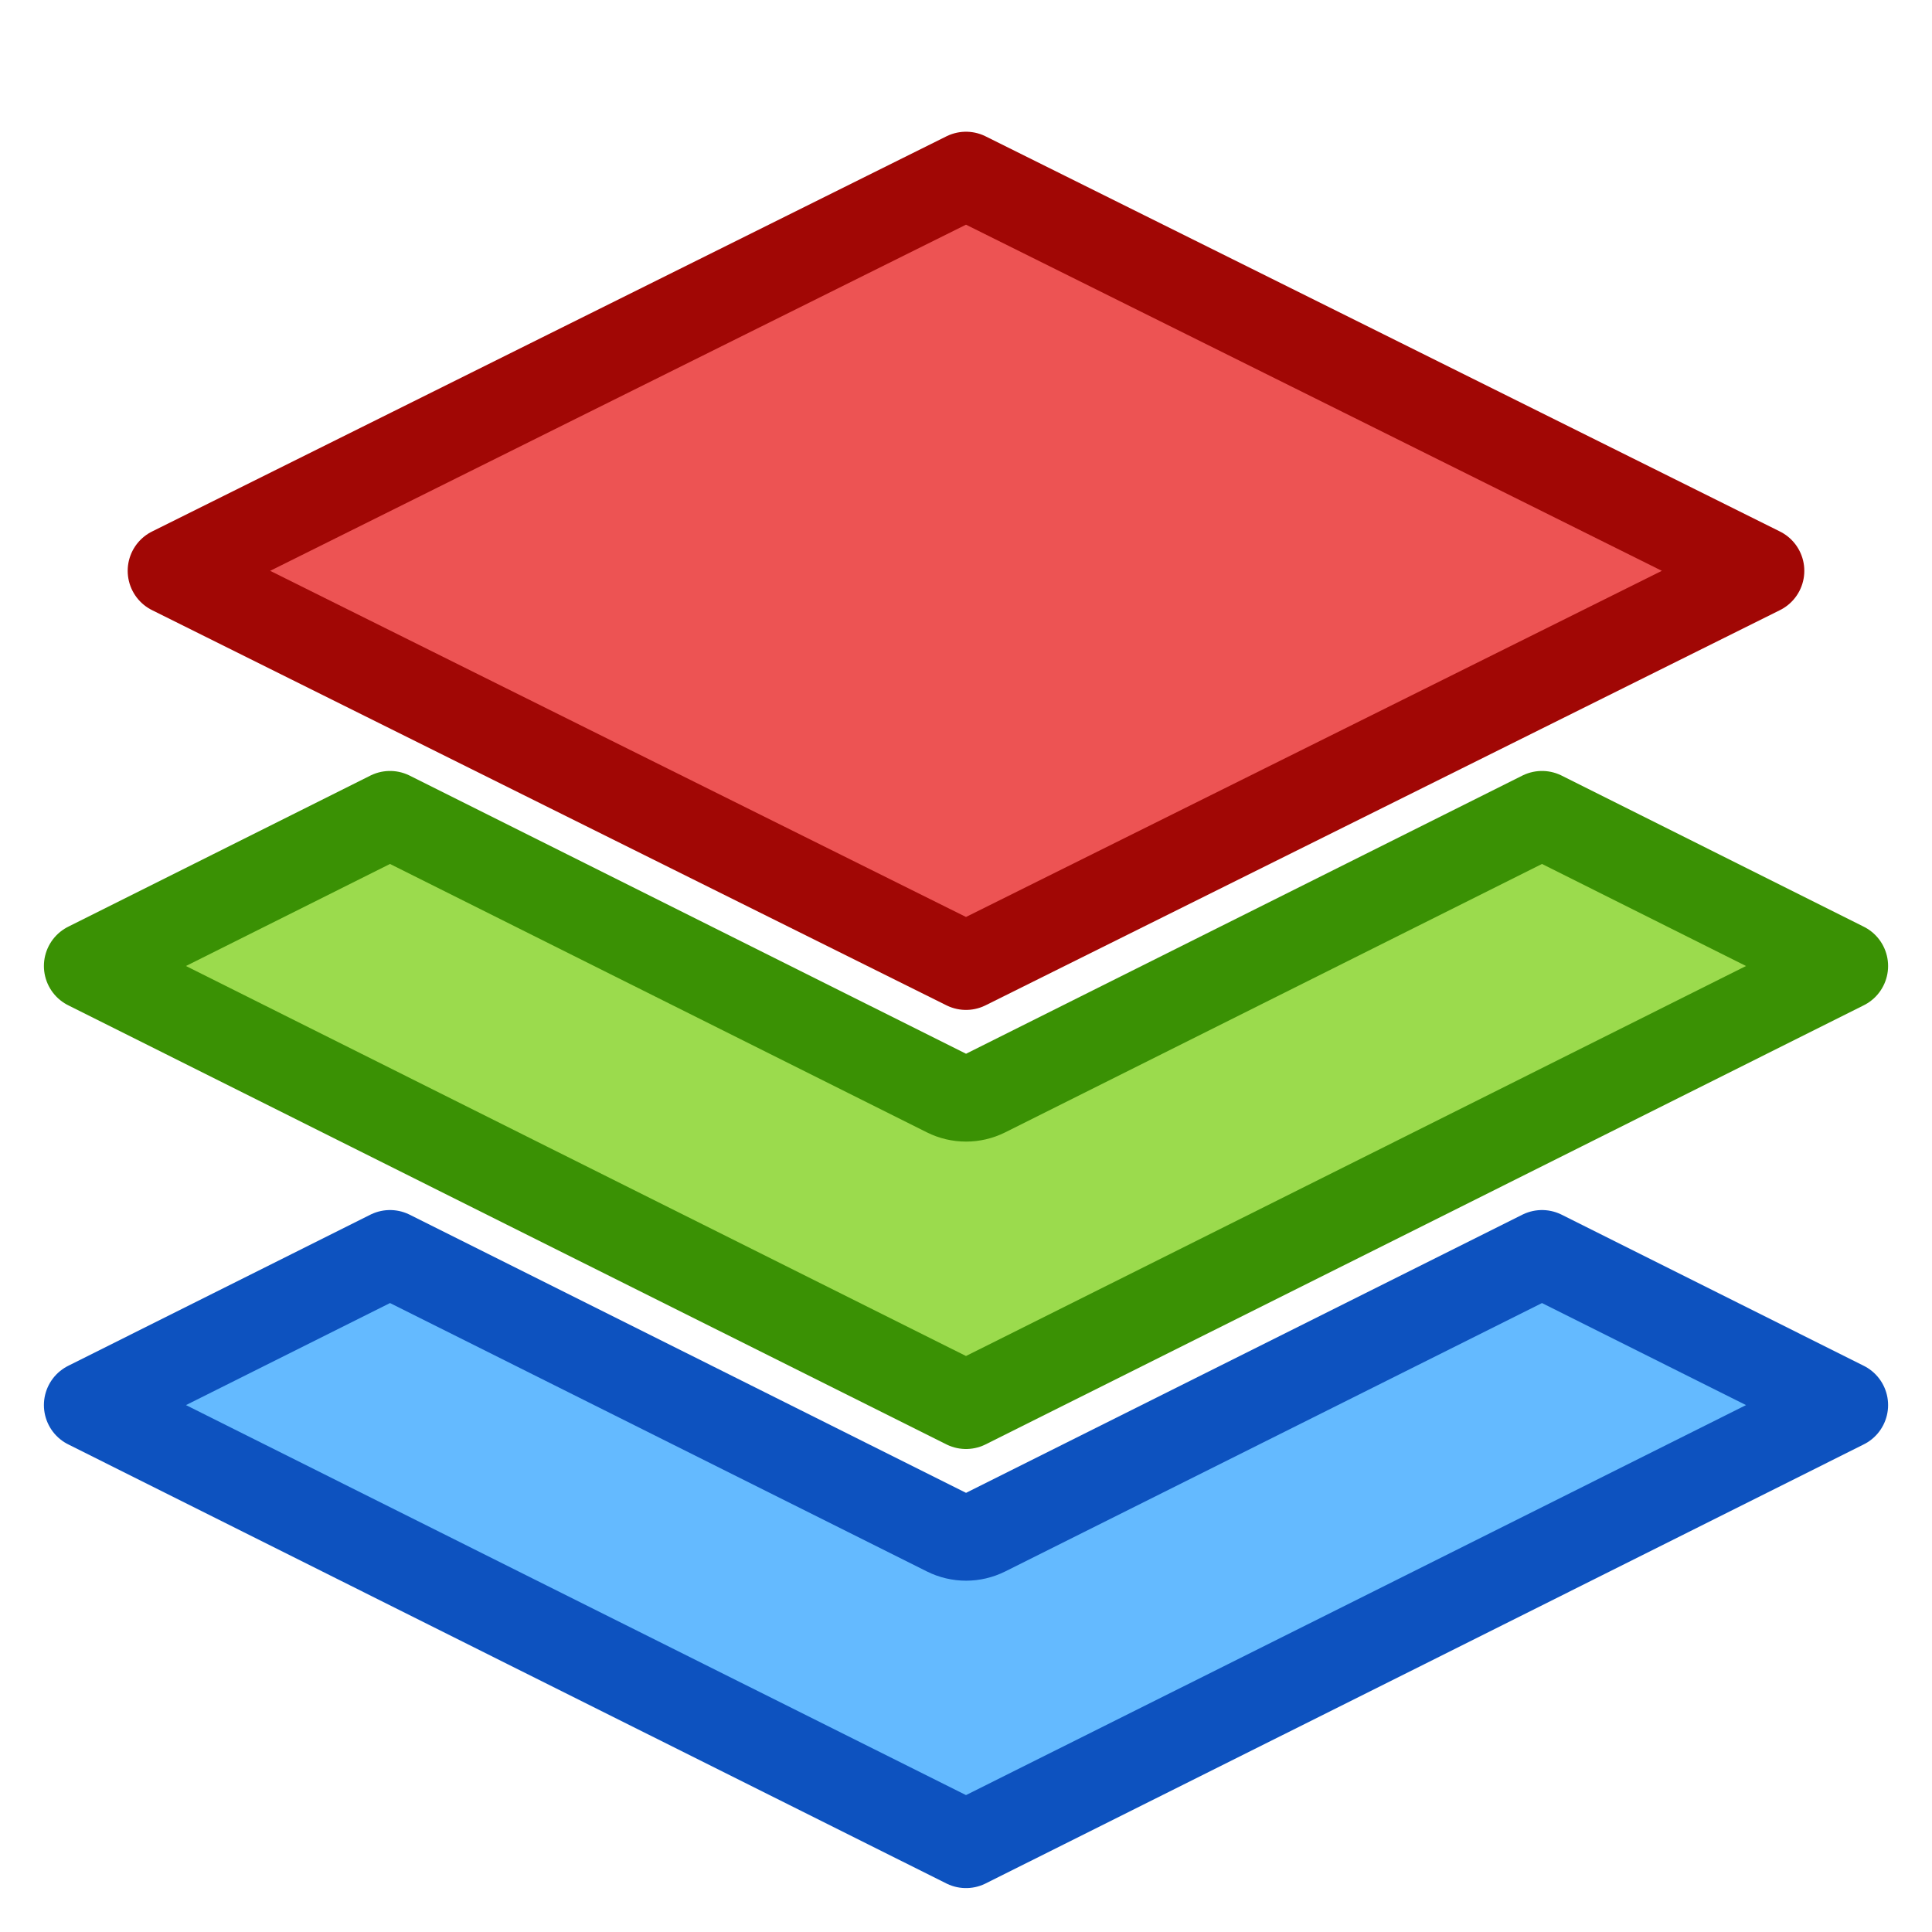 <?xml version="1.0" encoding="UTF-8" standalone="no"?>
<svg
   width="22"
   height="22"
   id="svg2"
   version="1.1"
   inkscape:version="1.1 (c68e22c387, 2021-05-23)"
   sodipodi:docname="xopp-sidebar-layer.svg"
   inkscape:export-xdpi="90"
   inkscape:export-ydpi="90"
   xmlns:inkscape="http://www.inkscape.org/namespaces/inkscape"
   xmlns:sodipodi="http://sodipodi.sourceforge.net/DTD/sodipodi-0.dtd"
   xmlns:xlink="http://www.w3.org/1999/xlink"
   xmlns="http://www.w3.org/2000/svg"
   xmlns:svg="http://www.w3.org/2000/svg"
   xmlns:rdf="http://www.w3.org/1999/02/22-rdf-syntax-ns#"
   xmlns:cc="http://creativecommons.org/ns#"
   xmlns:dc="http://purl.org/dc/elements/1.1/">
  <defs
     id="defs4">
    <linearGradient
       id="linearGradient6057">
      <stop
         style="stop-color:#222222;stop-opacity:0.89;"
         offset="0"
         id="stop6059" />
      <stop
         id="stop6065"
         offset="1"
         style="stop-color:#989898;stop-opacity:0.443;" />
    </linearGradient>
    <linearGradient
       id="linearGradient6041">
      <stop
         style="stop-color:#000000;stop-opacity:1;"
         offset="0"
         id="stop6043" />
      <stop
         style="stop-color:#000000;stop-opacity:0;"
         offset="1"
         id="stop6045" />
    </linearGradient>
    <linearGradient
       id="linearGradient6035"
       inkscape:swatch="solid">
      <stop
         style="stop-color:#ff0000;stop-opacity:1;"
         offset="0"
         id="stop6037" />
    </linearGradient>
    <marker
       inkscape:stockid="Arrow1Lstart"
       orient="auto"
       refY="0.0"
       refX="0.0"
       id="Arrow1Lstart"
       style="overflow:visible">
      <path
         id="path3787"
         d="M 0.0,0.0 L 5.0,-5.0 L -12.5,0.0 L 5.0,5.0 L 0.0,0.0 z "
         style="fill-rule:evenodd;stroke:#000000;stroke-width:1.0pt"
         transform="scale(0.8) translate(12.5,0)" />
    </marker>
    <linearGradient
       id="linearGradient2999">
      <stop
         id="stop3775"
         offset="0"
         style="stop-color:#4c4c4c;stop-opacity:0.412;" />
      <stop
         style="stop-color:#999999;stop-opacity:0;"
         offset="1"
         id="stop3003" />
    </linearGradient>
    <linearGradient
       inkscape:collect="always"
       xlink:href="#linearGradient6057-4"
       id="linearGradient6063"
       x1="9.402"
       y1="0.46"
       x2="15.688"
       y2="21.085"
       gradientUnits="userSpaceOnUse"
       gradientTransform="matrix(0.837,0,0,0.925,0.027,1029.976)" />
    <linearGradient
       inkscape:collect="always"
       xlink:href="#linearGradient6057-4"
       id="linearGradient6063-2"
       x1="9.402"
       y1="0.46"
       x2="15.688"
       y2="21.085"
       gradientUnits="userSpaceOnUse"
       gradientTransform="matrix(0.837,0,0,0.925,0.28,1030.355)" />
    <linearGradient
       id="linearGradient6057-4">
      <stop
         style="stop-color:#222222;stop-opacity:1;"
         offset="0"
         id="stop6059-3" />
      <stop
         id="stop6065-7"
         offset="1"
         style="stop-color:#989898;stop-opacity:1;" />
    </linearGradient>
    <linearGradient
       y2="21.085"
       x2="15.688"
       y1="0.46"
       x1="9.402"
       gradientTransform="matrix(0.837,0,0,0.925,2.808,1032.61)"
       gradientUnits="userSpaceOnUse"
       id="linearGradient6101"
       xlink:href="#linearGradient6057-4"
       inkscape:collect="always" />
    <linearGradient
       inkscape:collect="always"
       xlink:href="#linearGradient6057-4-4"
       id="linearGradient6148-9"
       gradientUnits="userSpaceOnUse"
       gradientTransform="matrix(0.837,0,0,0.925,-1.17,1038.61)"
       x1="9.402"
       y1="0.46"
       x2="18.929"
       y2="10.237" />
    <linearGradient
       id="linearGradient6057-4-4">
      <stop
         style="stop-color:#222222;stop-opacity:1;"
         offset="0"
         id="stop6059-3-1" />
      <stop
         id="stop6065-7-1"
         offset="1"
         style="stop-color:#989898;stop-opacity:1;" />
    </linearGradient>
    <linearGradient
       inkscape:collect="always"
       xlink:href="#linearGradient6057-4-41"
       id="linearGradient6148-5"
       gradientUnits="userSpaceOnUse"
       gradientTransform="matrix(0.837,0,0,0.925,-1.17,1038.61)"
       x1="9.402"
       y1="0.46"
       x2="18.929"
       y2="10.237" />
    <linearGradient
       id="linearGradient6057-4-41">
      <stop
         style="stop-color:#222222;stop-opacity:1;"
         offset="0"
         id="stop6059-3-7" />
      <stop
         id="stop6065-7-4"
         offset="1"
         style="stop-color:#989898;stop-opacity:1;" />
    </linearGradient>
    <linearGradient
       y2="10.237"
       x2="18.929"
       y1="0.46"
       x1="9.402"
       gradientTransform="matrix(0.837,0,0,0.925,-1.201,1033.683)"
       gradientUnits="userSpaceOnUse"
       id="linearGradient6165-5"
       xlink:href="#linearGradient6057-4-41"
       inkscape:collect="always" />
    <linearGradient
       y2="10.237"
       x2="18.929"
       y1="0.46"
       x1="9.402"
       gradientTransform="matrix(0.837,0,0,0.925,-1.201,1033.115)"
       gradientUnits="userSpaceOnUse"
       id="linearGradient6165-2"
       xlink:href="#linearGradient6057-4-4-9"
       inkscape:collect="always" />
    <linearGradient
       id="linearGradient6057-4-4-9">
      <stop
         style="stop-color:#222222;stop-opacity:1;"
         offset="0"
         id="stop6059-3-1-7" />
      <stop
         id="stop6065-7-1-6"
         offset="1"
         style="stop-color:#989898;stop-opacity:1;" />
    </linearGradient>
    <linearGradient
       y2="10.237"
       x2="18.929"
       y1="0.46"
       x1="9.402"
       gradientTransform="matrix(0.837,0,0,0.925,-4.105,1032.547)"
       gradientUnits="userSpaceOnUse"
       id="linearGradient6250"
       xlink:href="#linearGradient6057-4-4-9"
       inkscape:collect="always" />
    <linearGradient
       id="linearGradient6057-4-4-7">
      <stop
         style="stop-color:#222222;stop-opacity:1;"
         offset="0"
         id="stop6059-3-1-4" />
      <stop
         id="stop6065-7-1-9"
         offset="1"
         style="stop-color:#989898;stop-opacity:1;" />
    </linearGradient>
    <linearGradient
       inkscape:collect="always"
       xlink:href="#linearGradient6057-4-9"
       id="linearGradient6148-3"
       gradientUnits="userSpaceOnUse"
       gradientTransform="matrix(0.837,0,0,0.925,-1.17,1042.421)"
       x1="9.402"
       y1="0.46"
       x2="18.929"
       y2="10.237" />
    <linearGradient
       id="linearGradient6057-4-9">
      <stop
         style="stop-color:#222222;stop-opacity:1;"
         offset="0"
         id="stop6059-3-8" />
      <stop
         id="stop6065-7-9"
         offset="1"
         style="stop-color:#989898;stop-opacity:1;" />
    </linearGradient>
  </defs>
  <sodipodi:namedview
     id="base"
     pagecolor="#ffffff"
     bordercolor="#666666"
     borderopacity="1.0"
     inkscape:pageopacity="0.0"
     inkscape:pageshadow="2"
     inkscape:zoom="11.2"
     inkscape:cx="-2.3660714"
     inkscape:cy="7.9910714"
     inkscape:document-units="px"
     inkscape:current-layer="layer1"
     showgrid="false"
     inkscape:window-width="1916"
     inkscape:window-height="1054"
     inkscape:window-x="1920"
     inkscape:window-y="24"
     inkscape:window-maximized="1"
     inkscape:document-rotation="0"
     inkscape:snap-grids="false"
     inkscape:object-paths="true"
     inkscape:snap-intersection-paths="true"
     showguides="false"
     inkscape:guide-bbox="true"
     inkscape:pagecheckerboard="0">
    <inkscape:grid
       type="xygrid"
       id="grid886" />
    <sodipodi:guide
       position="7.117,1"
       orientation="0,1"
       id="guide944" />
    <sodipodi:guide
       position="6,21"
       orientation="0,1"
       id="guide946" />
    <sodipodi:guide
       position="27,8"
       orientation="0,1"
       id="guide962" />
    <sodipodi:guide
       position="27,14"
       orientation="0,1"
       id="guide1088" />
  </sodipodi:namedview>
  <g
     inkscape:label="Ebene 1"
     inkscape:groupmode="layer"
     id="layer1"
     transform="translate(0,-1030.362)">
    <path
       id="path933"
       style="fill:#64baff;stroke:none;stroke-width:2;stroke-linecap:round;stroke-linejoin:round;paint-order:stroke markers fill;stop-color:#000000"
       inkscape:transform-center-x="1.6668221"
       inkscape:transform-center-y="4.1013643e-05"
       d="M 4.441,1044.641 1,1046.362 l 4.998,2.5 5.002,2.5 5.002,-2.5 4.998,-2.5 -3.441,-1.721 -6.336,3.168 c -0.14,0.07 -0.305,0.07 -0.445,0 z"
       sodipodi:nodetypes="cccccccccc" />
    <path
       id="path1152"
       style="fill:#9bdb4d;stroke:none;stroke-width:2;stroke-linecap:round;stroke-linejoin:round;paint-order:stroke markers fill;stop-color:#000000"
       inkscape:transform-center-x="1.6668221"
       inkscape:transform-center-y="4.1013643e-05"
       d="M 4.441,9.279 1,11 5.998,13.5 11,16 16.002,13.5 21,11 17.559,9.279 11.223,12.447 c -0.14,0.07 -0.305,0.07 -0.445,0 z"
       transform="translate(0,1030.362)"
       sodipodi:nodetypes="cccccccccc" />
    <path
       id="path1162"
       style="fill:#ed5353;fill-opacity:1;stroke:none;stroke-width:2;stroke-linecap:round;stroke-linejoin:round;stroke-miterlimit:4;stroke-dasharray:none;paint-order:stroke markers fill;stop-color:#000000"
       inkscape:transform-center-x="1.5077189"
       inkscape:transform-center-y="4.2811285e-05"
       d="m 11,1032.362 -4.524,2.25 -4.522,2.25 4.522,2.25 4.524,2.25 4.524,-2.25 4.522,-2.25 -4.522,-2.25 z" />
    <path
       id="path1160"
       style="fill:none;stroke:#a10705;stroke-width:1;stroke-linecap:round;stroke-linejoin:round;stroke-miterlimit:4;stroke-dasharray:none;paint-order:stroke markers fill;stop-color:#000000"
       inkscape:transform-center-x="1.5077189"
       inkscape:transform-center-y="4.2811285e-05"
       d="m 11,1032.362 -4.524,2.25 -4.522,2.25 4.522,2.25 4.524,2.25 4.524,-2.25 4.522,-2.25 -4.522,-2.25 z" />
    <path
       id="path920"
       style="fill:none;stroke:#0d52bf;stroke-width:1;stroke-linecap:round;stroke-linejoin:round;paint-order:stroke markers fill;stop-color:#000000;stroke-opacity:1;stroke-miterlimit:4;stroke-dasharray:none"
       inkscape:transform-center-x="1.6668221"
       inkscape:transform-center-y="4.1013643e-05"
       d="M 4.441,1044.641 1,1046.362 l 4.998,2.5 5.002,2.5 5.002,-2.5 4.998,-2.5 -3.441,-1.721 -6.336,3.168 c -0.14,0.07 -0.305,0.07 -0.445,0 z"
       sodipodi:nodetypes="cccccccccc" />
    <path
       id="path922"
       style="fill:none;stroke:#3a9104;stroke-width:1;stroke-linecap:round;stroke-linejoin:round;paint-order:stroke markers fill;stop-color:#000000;stroke-opacity:1;stroke-miterlimit:4;stroke-dasharray:none"
       inkscape:transform-center-x="1.6668221"
       inkscape:transform-center-y="4.1013643e-05"
       d="M 4.441,9.279 1,11 5.998,13.5 11,16 16.002,13.5 21,11 17.559,9.279 11.223,12.447 c -0.14,0.07 -0.305,0.07 -0.445,0 z"
       transform="translate(0,1030.362)"
       sodipodi:nodetypes="cccccccccc" />
  </g>
</svg>
